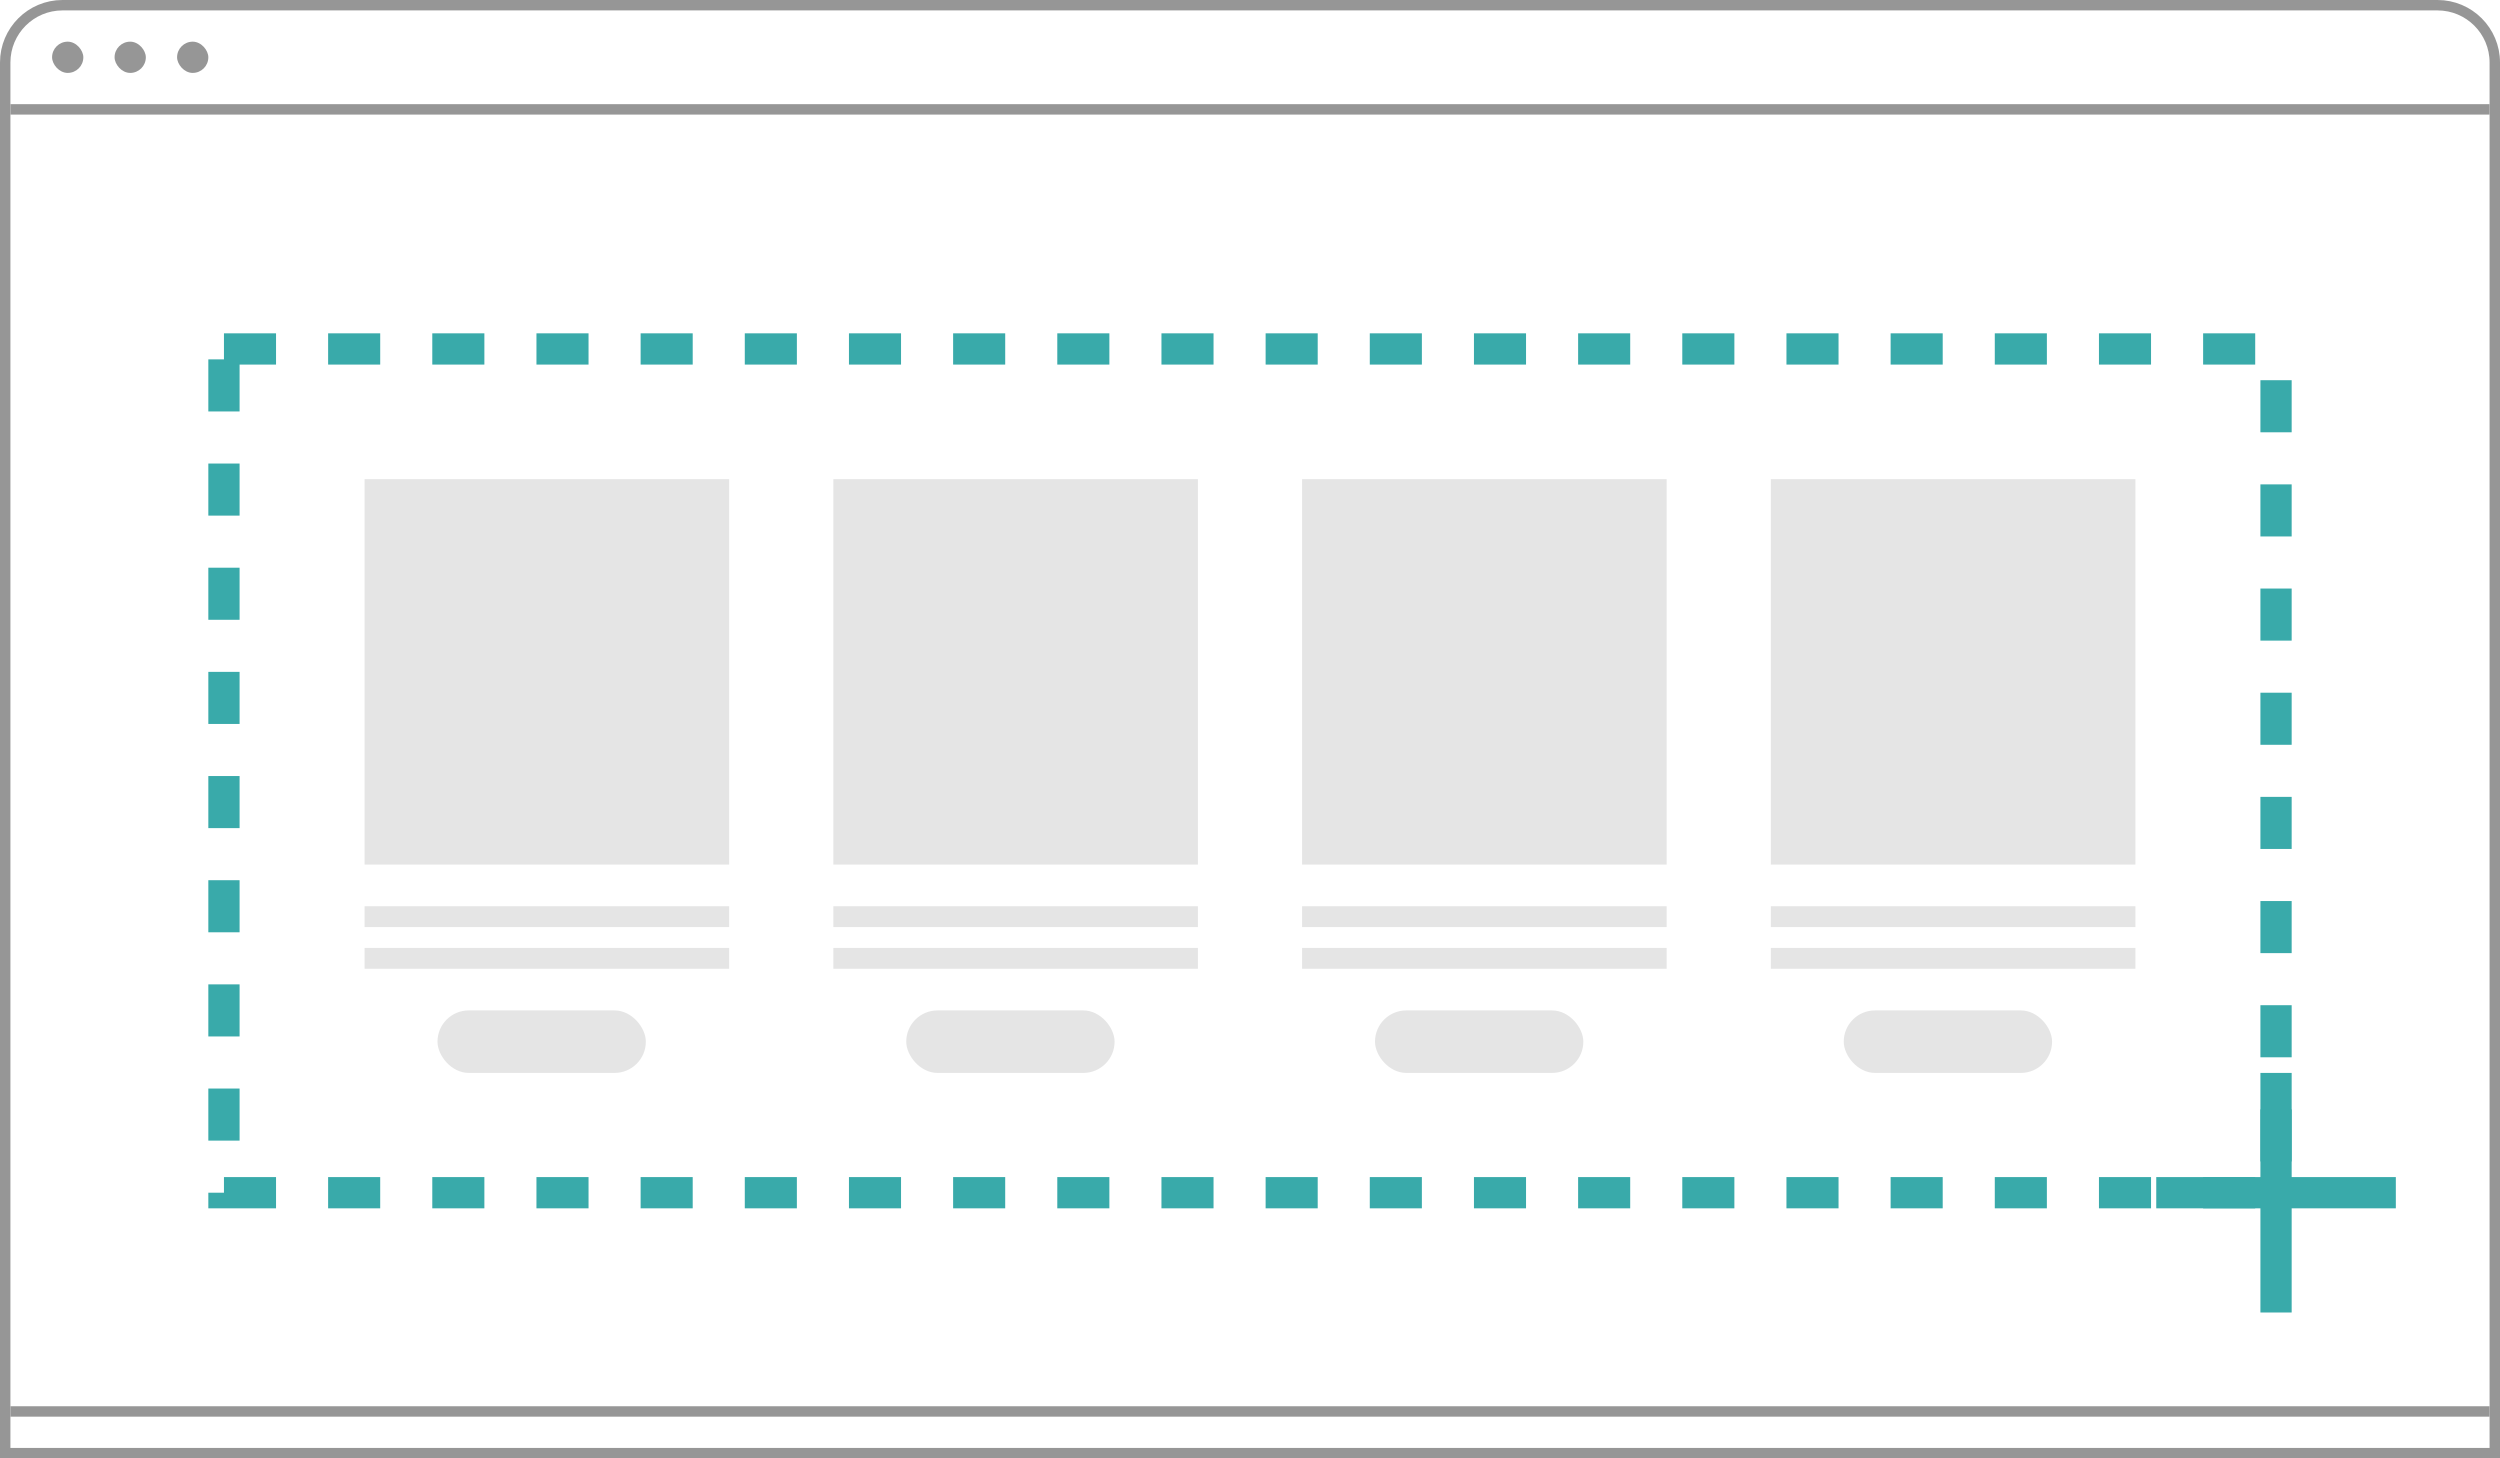 <svg width="240" height="140" viewBox="0 0 240 140" fill="none" xmlns="http://www.w3.org/2000/svg">
<path d="M0.5 6C0.5 2.962 2.962 0.5 6 0.5H234C237.038 0.5 239.5 2.962 239.5 6V139.5H0.5V6Z" stroke="#969696"/>
<rect x="1" y="10" width="238" height="1" fill="#969696"/>
<rect x="1" y="135" width="238" height="1" fill="#969696"/>
<rect x="5" y="4" width="3" height="3" rx="1.5" fill="#969696"/>
<rect x="11" y="4" width="3" height="3" rx="1.5" fill="#969696"/>
<rect x="17" y="4" width="3" height="3" rx="1.5" fill="#969696"/>
<rect x="21.5" y="33.5" width="197" height="81" stroke="#39AAAA" stroke-width="3" stroke-dasharray="5 5"/>
<path fill-rule="evenodd" clip-rule="evenodd" d="M217 126H220L220 116H230V113H220L220 103H217L217 113H207V116H217L217 126Z" fill="#39AAAA"/>
<rect x="35" y="46" width="35" height="37" fill="#E5E5E5"/>
<rect x="35" y="87" width="35" height="2" fill="#E5E5E5"/>
<rect x="35" y="91" width="35" height="2" fill="#E5E5E5"/>
<rect x="42" y="97" width="20" height="6" rx="3" fill="#E5E5E5"/>
<rect x="80" y="46" width="35" height="37" fill="#E5E5E5"/>
<rect x="80" y="87" width="35" height="2" fill="#E5E5E5"/>
<rect x="80" y="91" width="35" height="2" fill="#E5E5E5"/>
<rect x="87" y="97" width="20" height="6" rx="3" fill="#E5E5E5"/>
<rect x="125" y="46" width="35" height="37" fill="#E5E5E5"/>
<rect x="125" y="87" width="35" height="2" fill="#E5E5E5"/>
<rect x="125" y="91" width="35" height="2" fill="#E5E5E5"/>
<rect x="132" y="97" width="20" height="6" rx="3" fill="#E5E5E5"/>
<rect x="170" y="46" width="35" height="37" fill="#E5E5E5"/>
<rect x="170" y="87" width="35" height="2" fill="#E5E5E5"/>
<rect x="170" y="91" width="35" height="2" fill="#E5E5E5"/>
<rect x="177" y="97" width="20" height="6" rx="3" fill="#E5E5E5"/>
</svg>
